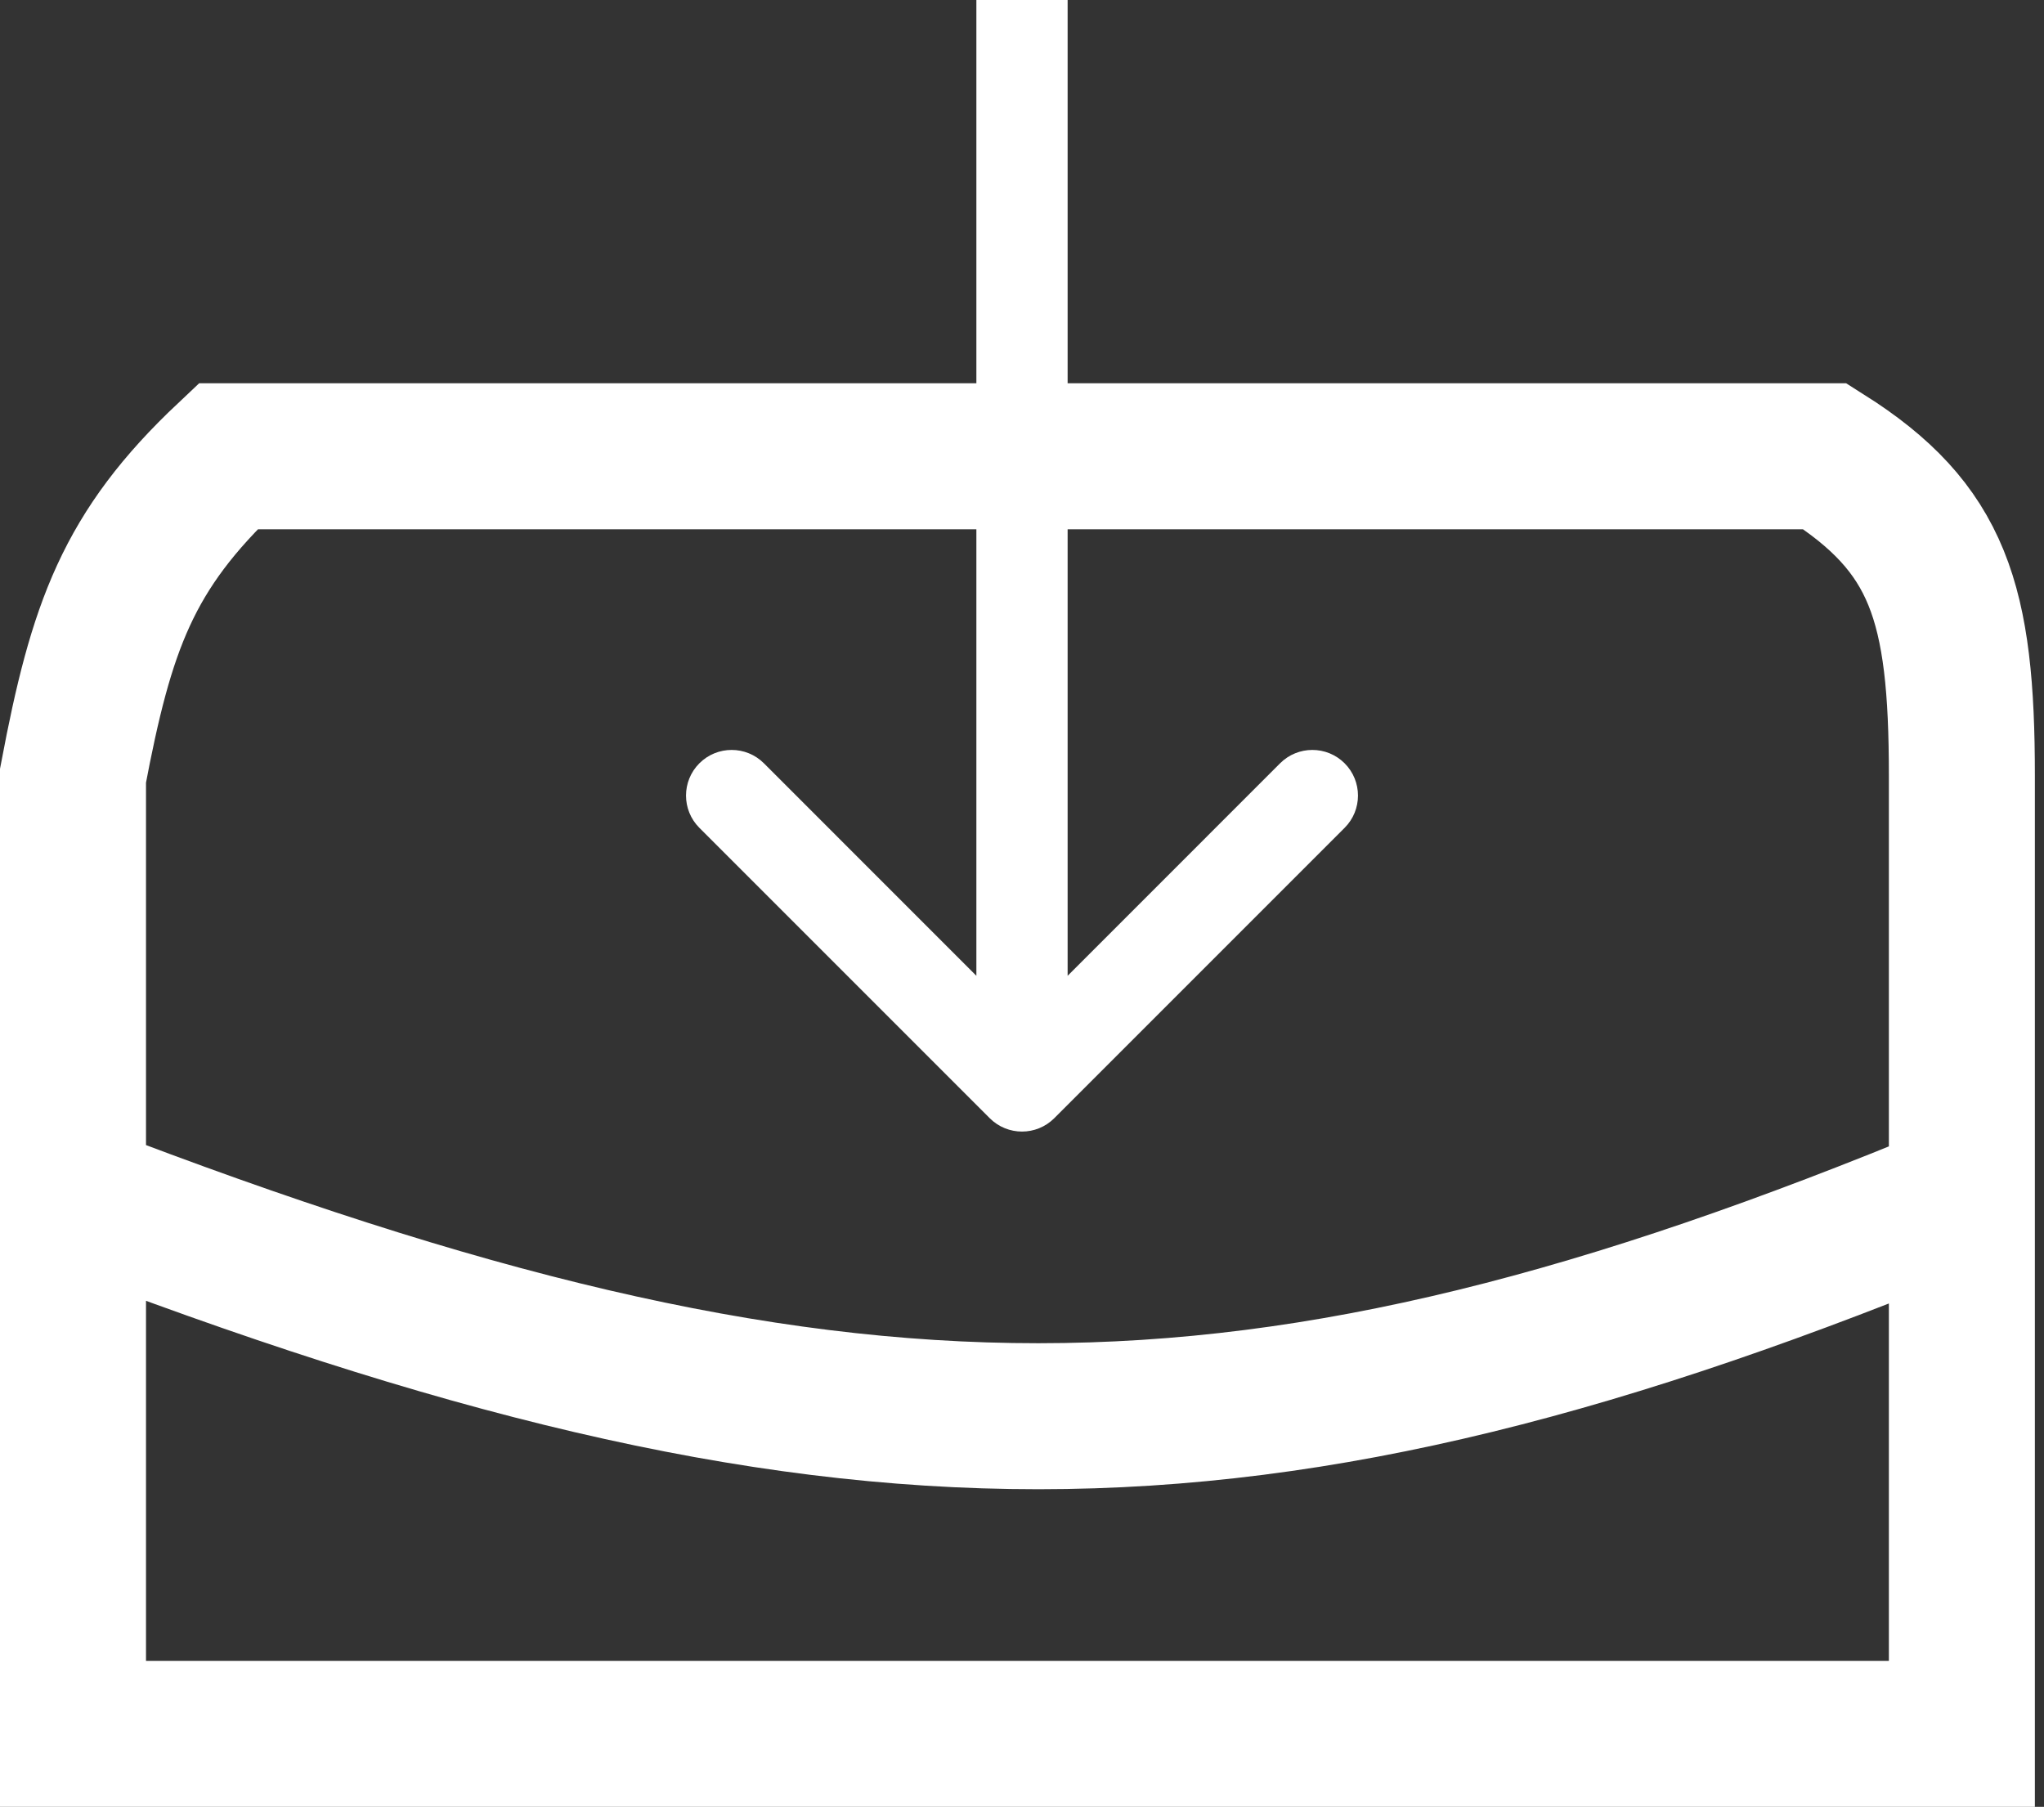 <svg width="112" height="99" viewBox="0 0 112 99" fill="none" xmlns="http://www.w3.org/2000/svg">
<rect x="0" y="0" width="112" height="99" fill="#333333" stroke="none"/>
<path d="M4 65.5V42.5C5.547 34.321 7 30.181 12.5 25H100C106.229 28.936 107.5 33 107.5 42.5V65.5M4 65.5V95H107.5V65.5M4 65.5C45.966 81.646 68.605 81.613 107.5 65.5" stroke="white" stroke-width="8"/>
<path d="M54.232 61.268C55.209 62.244 56.791 62.244 57.768 61.268L73.678 45.358C74.654 44.382 74.654 42.799 73.678 41.822C72.701 40.846 71.118 40.846 70.142 41.822L56 55.965L41.858 41.822C40.882 40.846 39.299 40.846 38.322 41.822C37.346 42.799 37.346 44.382 38.322 45.358L54.232 61.268ZM53.5 -2.31156e-09L53.5 59.5L58.5 59.5L58.5 2.31156e-09L53.5 -2.31156e-09Z" fill="white"/>
</svg>
